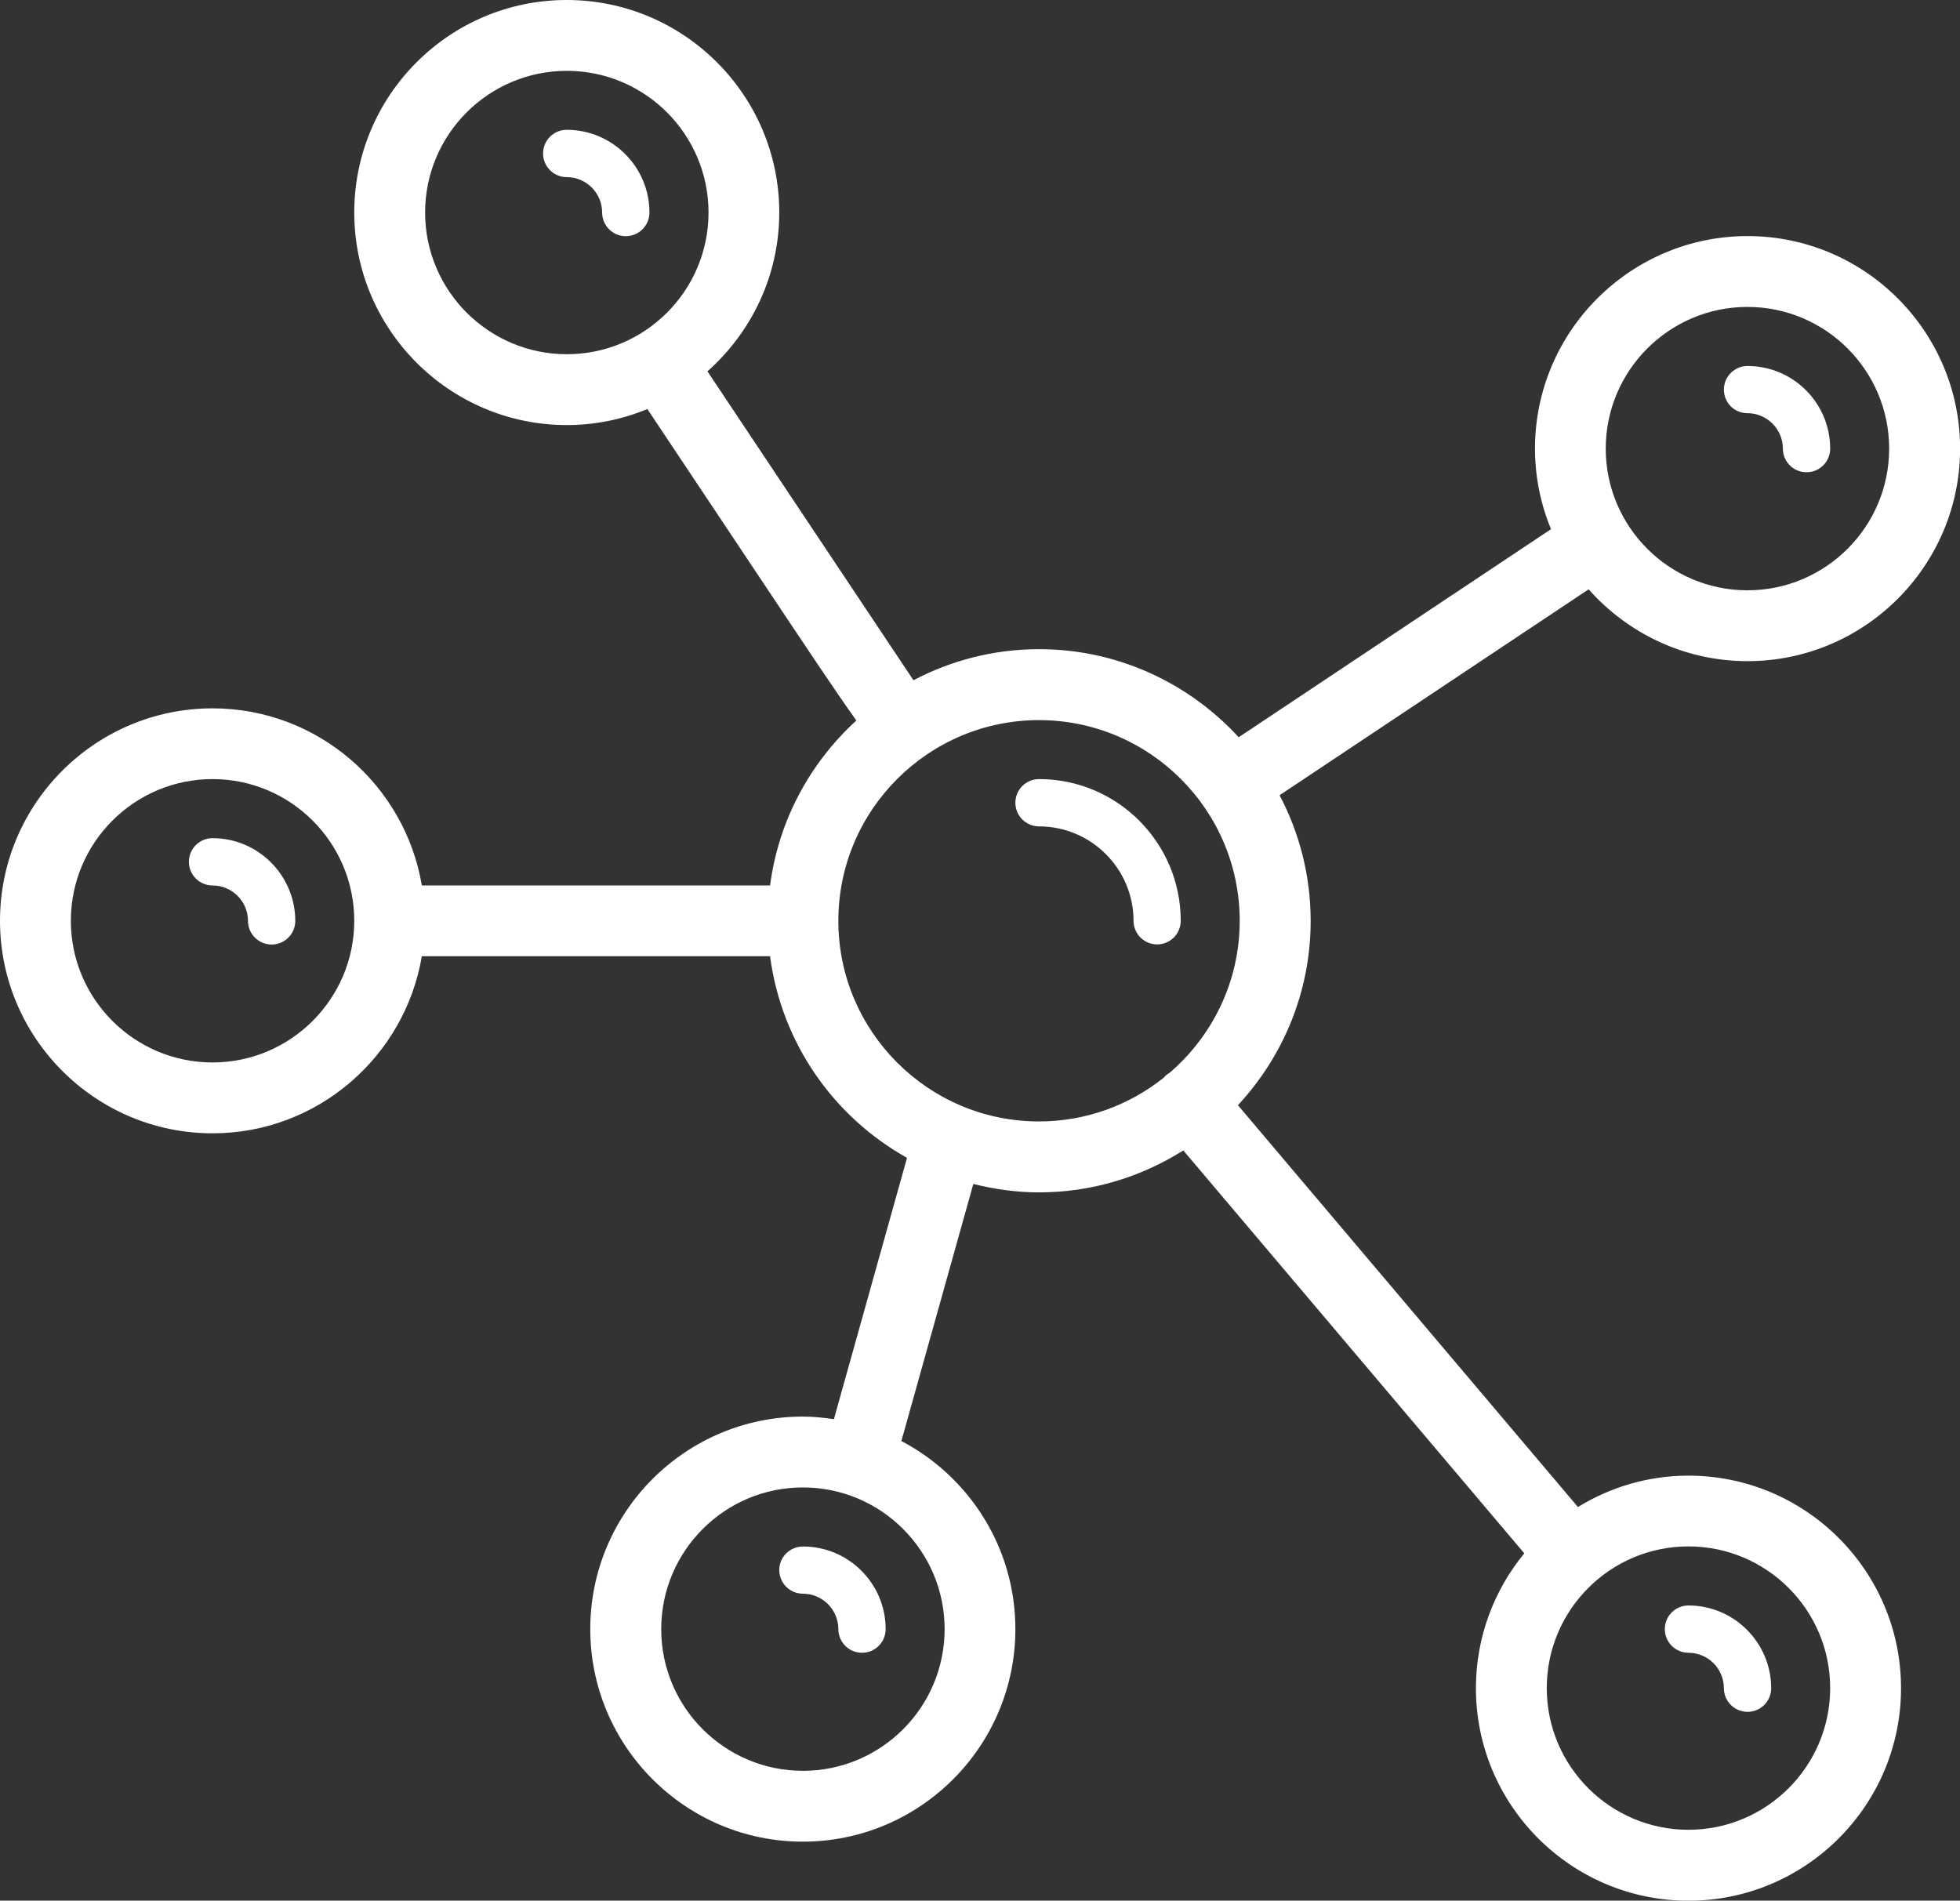 <?xml version="1.0" encoding="utf-8"?>
<!-- Generator: Adobe Illustrator 23.1.1, SVG Export Plug-In . SVG Version: 6.00 Build 0)  -->
<svg version="1.1" id="SvgjsSvg1022" transform="" xmlns:svgjs="http://svgjs.com/svgjs"
	 xmlns="http://www.w3.org/2000/svg" xmlns:xlink="http://www.w3.org/1999/xlink" x="0px" y="0px" viewBox="0 0 1980.7 1920.9"
	 style="enable-background:new 0 0 1980.7 1920.9;" xml:space="preserve">
<rect x="0" y="0" width="1980.7" height="1920.9" fill="#333333" stroke="none"/>
<style type="text/css">
	.st0{fill:#FFFFFF;}
</style>
<g id="SvgjsG1025" transform="rotate(0 196.75 80.008)">
	<g>
		<g>
			<path class="st0" d="M1706.3,1491.4c-41,0-79.1,11.7-111.7,31.7l-343.6-406.1c45.5-49,73.5-114.3,73.5-186.3
				c0-45.8-11.4-89-31.4-127l312.3-208.1c39.4,44.4,96.7,72.6,160.6,72.6c118.4,0,214.8-96.4,214.8-214.8s-96.3-214.8-214.8-214.8
				c-118.4,0-214.8,96.4-214.8,214.8c0,28.8,5.8,56.3,16.2,81.4l-315.6,210.3c-50.2-54.5-121.9-89-201.7-89
				c-45.8,0-89,11.4-127,31.4c-40.8-61.2-163.2-244.7-208.2-312.2c44.4-39.4,72.6-96.7,72.6-160.6C787.5,96.4,691.2,0,572.7,0
				S358,96.4,358,214.8s96.4,214.8,214.8,214.8c28.8,0,56.3-5.8,81.4-16.2l103.5,155.3c56.8,85.2,88.5,132.8,107.7,159.5
				c-46.7,42.6-78.6,100.9-87.2,166.7H426.3C409.2,793.4,321,715.9,214.8,715.9C96.4,715.9,0,812.2,0,930.6
				c0,118.4,96.4,214.8,214.8,214.8c106.2,0,194.4-77.6,211.5-179h351.9c11.5,87.7,64.3,162.4,138.4,203.8l-73.9,264.1
				c-10.3-1.5-20.7-2.6-31.4-2.6c-118.4,0-214.8,96.3-214.8,214.8c0,118.4,96.4,214.8,214.8,214.8s214.8-96.3,214.8-214.8
				c0-82.5-46.8-154.2-115.2-190.1l72.7-259.8c21.3,5.3,43.5,8.5,66.4,8.5c53.6,0,103.5-15.7,145.8-42.4l344.6,407.2
				c-30.5,37.1-48.9,84.6-48.9,136.3c0,118.4,96.3,214.8,214.8,214.8c118.4,0,214.8-96.3,214.8-214.8
				C1921.1,1587.7,1824.7,1491.4,1706.3,1491.4z M1765.9,310.2c79,0,143.2,64.2,143.2,143.2s-64.2,143.2-143.2,143.2
				s-143.2-64.2-143.2-143.2S1687,310.2,1765.9,310.2z M429.6,214.8c0-79,64.2-143.2,143.2-143.2s143.2,64.2,143.2,143.2
				s-64.2,143.2-143.2,143.2S429.6,293.7,429.6,214.8z M954.6,1646.5c0,79-64.2,143.2-143.2,143.2s-143.2-64.2-143.2-143.2
				c0-79,64.2-143.2,143.2-143.2S954.6,1567.5,954.6,1646.5z M214.8,1073.8c-79,0-143.2-64.2-143.2-143.2s64.2-143.2,143.2-143.2
				S358,851.7,358,930.6S293.7,1073.8,214.8,1073.8z M847.2,930.6c0-111.8,91-202.8,202.8-202.8s202.8,91,202.8,202.8
				c0,61.4-27.5,116.4-70.8,153.6c-1.2,0.8-2.5,1.5-3.6,2.5c-0.9,0.8-1.6,1.7-2.5,2.6c-34.7,27.6-78.4,44.1-126,44.1
				C938.2,1133.4,847.2,1042.5,847.2,930.6z M1706.3,1849.3c-79,0-143.2-64.2-143.2-143.2c0-79,64.2-143.2,143.2-143.2
				s143.2,64.2,143.2,143.2C1849.5,1785.1,1785.2,1849.3,1706.3,1849.3z"/>
			<path class="st0" d="M572.7,131.2c-13.2,0-23.9,10.7-23.9,23.9c0,13.2,10.7,23.9,23.9,23.9c19.7,0,35.8,16.1,35.8,35.8
				c0,13.2,10.7,23.9,23.9,23.9c13.2,0,23.9-10.7,23.9-23.9C656.3,168.7,618.8,131.2,572.7,131.2z"/>
			<path class="st0" d="M1765.9,417.6c19.7,0,35.8,16.1,35.8,35.8c0,13.2,10.7,23.9,23.9,23.9c13.2,0,23.9-10.7,23.9-23.9
				c0-46.1-37.5-83.5-83.5-83.5c-13.2,0-23.9,10.7-23.9,23.9S1752.7,417.6,1765.9,417.6z"/>
			<path class="st0" d="M1193.2,930.6c0-79-64.2-143.2-143.2-143.2c-13.2,0-23.9,10.7-23.9,23.9c0,13.2,10.7,23.9,23.9,23.9
				c52.6,0,95.5,42.8,95.5,95.4c0,13.2,10.7,23.9,23.9,23.9C1182.5,954.5,1193.2,943.8,1193.2,930.6z"/>
			<path class="st0" d="M1706.3,1622.6c-13.2,0-23.9,10.7-23.9,23.9c0,13.2,10.7,23.9,23.9,23.9c19.7,0,35.8,16.1,35.8,35.8
				c0,13.2,10.7,23.9,23.9,23.9c13.2,0,23.9-10.7,23.9-23.9C1789.8,1660.1,1752.3,1622.6,1706.3,1622.6z"/>
			<path class="st0" d="M787.5,1586.8c0,13.2,10.7,23.9,23.9,23.9c19.7,0,35.8,16.1,35.8,35.8c0,13.2,10.7,23.9,23.9,23.9
				s23.9-10.7,23.9-23.9c0-46.1-37.5-83.5-83.5-83.5C798.2,1563,787.5,1573.6,787.5,1586.8z"/>
			<path class="st0" d="M214.8,847.1c-13.2,0-23.9,10.7-23.9,23.9c0,13.2,10.7,23.9,23.9,23.9c19.7,0,35.8,16.1,35.8,35.8
				c0,13.2,10.7,23.9,23.9,23.9s23.9-10.7,23.9-23.9C298.3,884.6,260.8,847.1,214.8,847.1z"/>
		</g>
	</g>
</g>
</svg>
